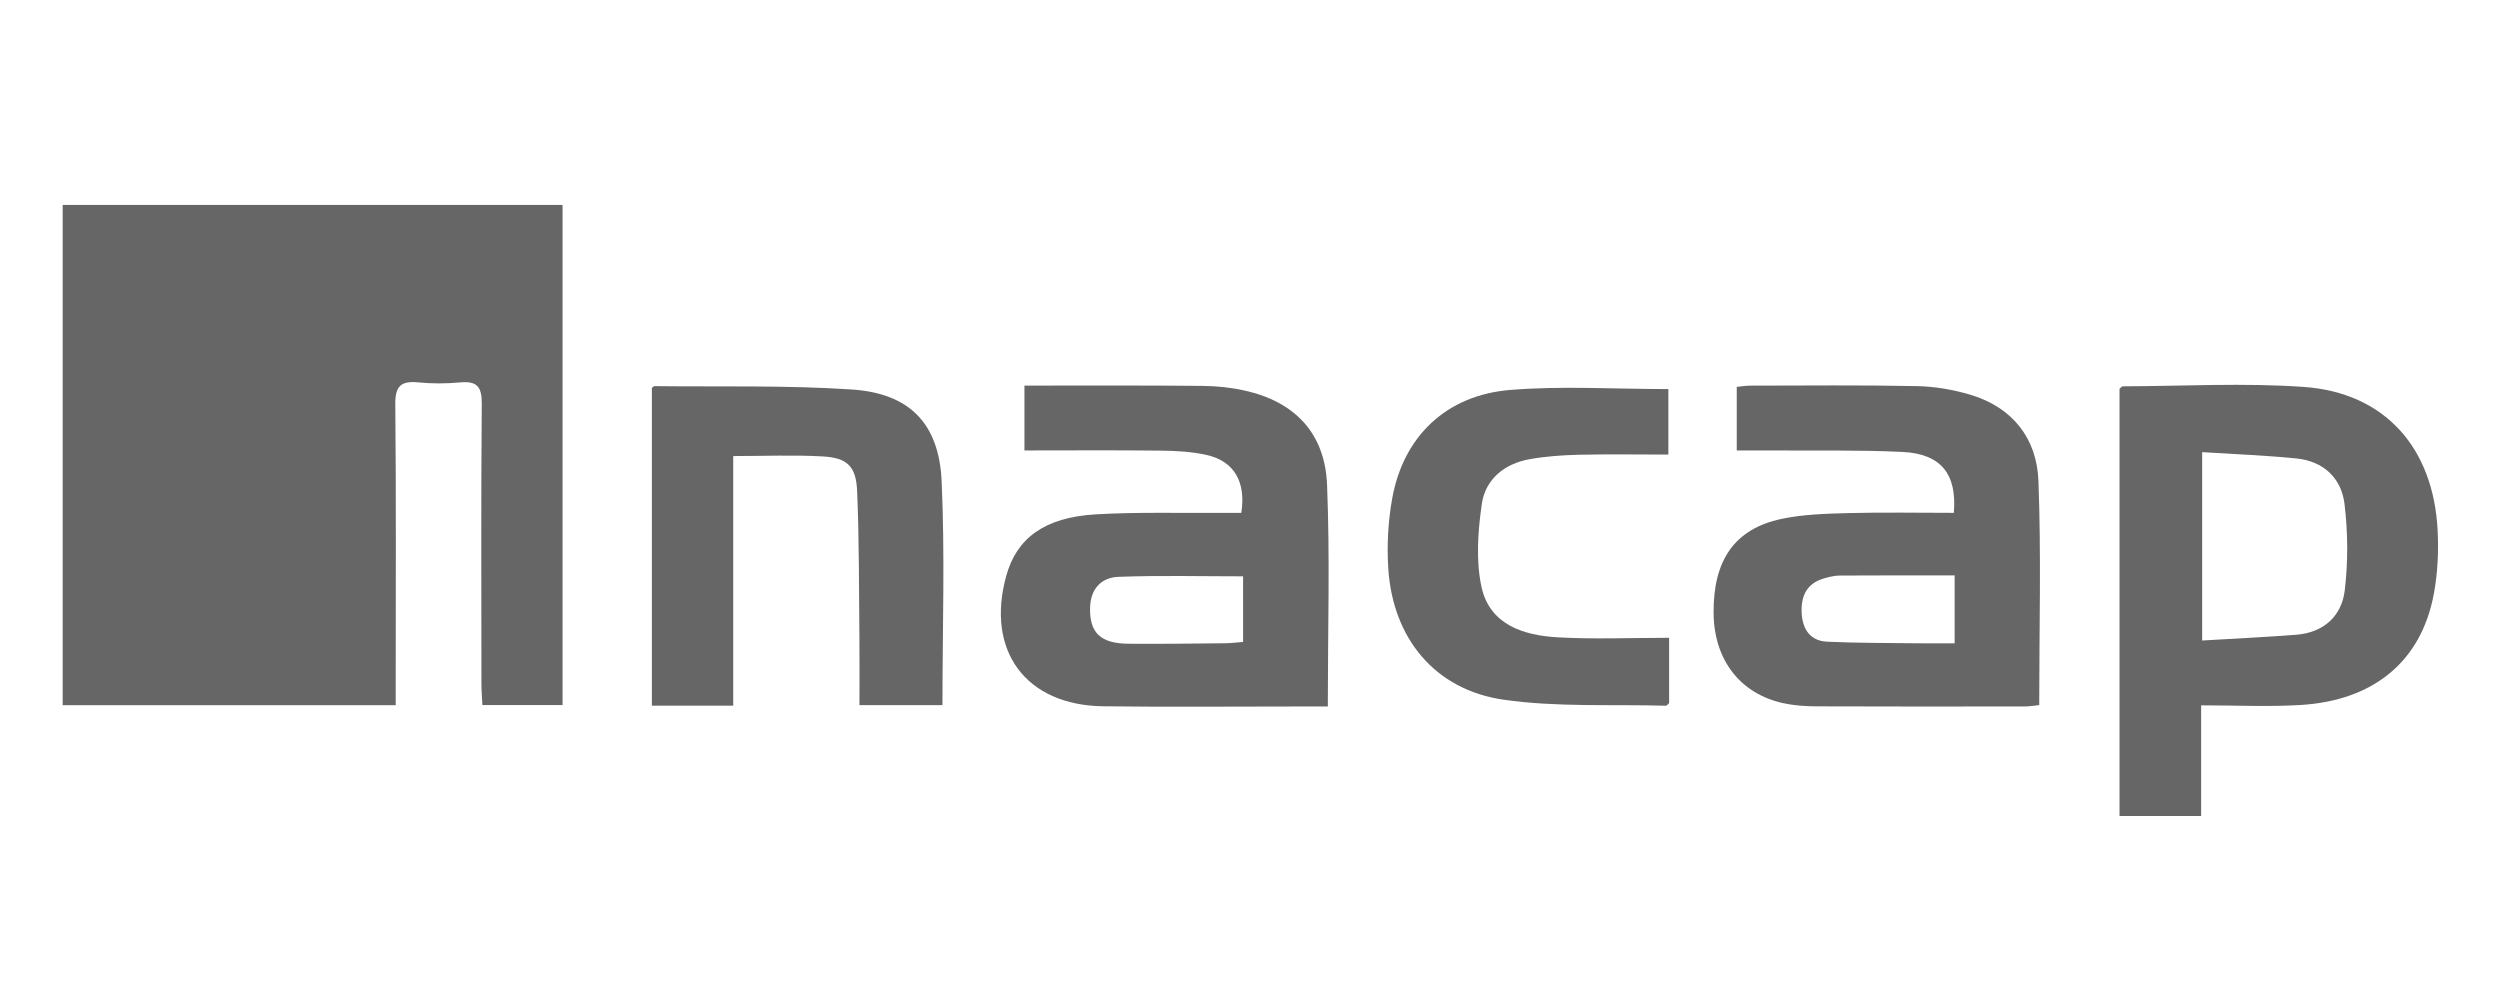 <?xml version="1.0" encoding="utf-8"?>
<!-- Generator: Adobe Illustrator 27.4.0, SVG Export Plug-In . SVG Version: 6.00 Build 0)  -->
<svg version="1.1" xmlns="http://www.w3.org/2000/svg" xmlns:xlink="http://www.w3.org/1999/xlink" x="0px" y="0px"
	 viewBox="0 0 1500 600" style="enable-background:new 0 0 1500 600;" xml:space="preserve">
<style type="text/css">
	.st0{fill:#666666;}
	.st1{fill:#21B8CC;}
</style>
<g id="Capa_1">
	<g>
		<path class="st0" d="M337.53,122.96c0,100.46,0,199.81,0,300.06c-15.99,0-31.51,0-48.1,0c-0.21-4.51-0.57-8.77-0.57-13.03
			c-0.04-55.94-0.27-111.87,0.2-167.8c0.09-10.18-2.91-13.69-12.98-12.75c-8.35,0.78-16.89,0.81-25.23-0.01
			c-10.41-1.02-13.77,2.34-13.67,13.18c0.54,55.56,0.25,111.14,0.25,166.71c0,4.33,0,8.65,0,13.78c-67.2,0-133.22,0-199.82,0
			c0-100.32,0-199.9,0-300.14C137.58,122.96,236.98,122.96,337.53,122.96z"/>
		<path class="st0" d="M1320.68,423.2c0,23.5,0,44.58,0,66.41c-16.69,0-32.55,0-48.97,0c0-85.67,0-171.08,0-256.32
			c0.78-0.64,1.34-1.5,1.9-1.5c36.23-0.09,72.61-2.19,108.66,0.36c48.57,3.44,77.94,36.49,80.33,86.45
			c0.61,12.66-0.01,25.71-2.37,38.13c-7.64,40.12-35.99,63.62-79.96,66.27C1360.99,424.17,1341.57,423.2,1320.68,423.2z
			 M1321.3,271.29c0,39.08,0,75.07,0,113.02c19.38-1.16,37.92-2.03,56.42-3.46c16.44-1.27,27.26-11.13,29.12-26.61
			c2.06-17.11,1.93-34.86-0.15-51.97c-1.88-15.46-12.7-25.59-28.86-27.2C1359.39,273.22,1340.82,272.54,1321.3,271.29z"/>
		<path class="st0" d="M796.69,423.89c-6.73,0-12.52,0-18.31,0c-38.81-0.01-77.63,0.37-116.43-0.12
			c-46.53-0.58-70.62-33.35-58.2-78.28c6.26-22.64,23.01-35.09,53.67-36.88c25.18-1.47,50.5-0.7,75.75-0.9c3.94-0.03,7.87,0,11.61,0
			c2.92-18.73-4.39-31.09-20.92-34.76c-8.82-1.96-18.1-2.46-27.18-2.57c-27.03-0.32-54.08-0.11-82.02-0.11c0-12.94,0-25.15,0-38.93
			c4.24,0,8.5,0,12.76,0c31.49,0.02,62.98-0.14,94.46,0.2c8.35,0.09,16.86,0.99,25,2.81c29.84,6.64,48.09,25.41,49.35,56.39
			C798.02,334.48,796.69,378.37,796.69,423.89z M745.85,345.8c-25.4,0-50.18-0.63-74.9,0.31c-9.92,0.38-16.5,6.95-16.88,18.1
			c-0.52,15.27,5.98,21.9,23.09,22.04c19.38,0.16,38.76-0.12,58.15-0.3c3.48-0.03,6.96-0.52,10.55-0.8
			C745.85,371.4,745.85,358.8,745.85,345.8z"/>
		<path class="st0" d="M1172.29,307.71c2.01-23.35-7.81-35.42-30.65-36.54c-25.22-1.24-50.53-0.69-75.8-0.89
			c-7.65-0.06-15.29-0.01-23.79-0.01c0-12.89,0-25.1,0-38.14c2.44-0.24,5.22-0.75,8-0.75c33.34-0.03,66.68-0.4,100,0.28
			c10.82,0.22,21.93,2.11,32.31,5.23c25.27,7.59,39.74,26.24,40.7,51.61c1.7,44.52,0.47,89.15,0.47,134.55
			c-2.9,0.29-5.69,0.82-8.48,0.82c-41.76,0.05-83.52,0.11-125.29-0.06c-6.56-0.03-13.25-0.48-19.64-1.86
			c-26.09-5.64-41.75-26.11-41.97-54.15c-0.25-31.74,12.62-50.5,40.79-56.47c13.1-2.77,26.84-3.12,40.32-3.48
			C1130.07,307.31,1150.9,307.71,1172.29,307.71z M1172.78,345.25c-23.76,0-46.35-0.07-68.94,0.08c-3.21,0.02-6.5,0.85-9.61,1.76
			c-10.58,3.11-13.8,11.07-13.2,21.13c0.57,9.57,5.31,16.34,15.26,16.8c17.82,0.82,35.68,0.73,53.53,0.95
			c7.51,0.09,15.02,0.02,22.96,0.02C1172.78,371.65,1172.78,359.05,1172.78,345.25z"/>
		<path class="st0" d="M439.94,423.42c-17.51,0-32.75,0-48.82,0c0-63.78,0-127.15,0-190.64c0.43-0.32,1.01-1.11,1.58-1.1
			c39.48,0.47,79.07-0.61,118.41,2.02c34.52,2.3,52.28,20.28,53.87,54.96c2.03,44.44,0.49,89.04,0.49,134.4c-16.33,0-32.53,0-49.8,0
			c0-13.56,0.11-26.64-0.02-39.72c-0.31-29.58-0.12-59.19-1.37-88.74c-0.63-14.81-5.95-19.9-20.39-20.73
			c-17.47-1-35.04-0.24-53.95-0.24C439.94,323.3,439.94,372.82,439.94,423.42z"/>
		<path class="st0" d="M1001.47,382.68c0,14.62,0,27,0,39.17c-0.78,0.69-1.33,1.59-1.86,1.58c-32.5-0.91-65.41,0.98-97.39-3.6
			c-41.31-5.91-66.62-36.91-69.26-78.87c-0.89-14.08-0.09-28.63,2.48-42.5c6.81-36.74,32.37-61.35,70.6-64.49
			c31.19-2.56,62.76-0.52,94.98-0.52c0,11.77,0,25.02,0,39.29c-18.24,0-36.1-0.3-53.94,0.12c-9.83,0.23-19.76,0.94-29.42,2.68
			c-15.04,2.71-26.41,11.98-28.56,26.82c-2.36,16.28-3.62,33.73-0.25,49.58c4.84,22.8,25.07,29.27,45.7,30.45
			C956.38,383.64,978.35,382.68,1001.47,382.68z"/>
	</g>
</g>
<g id="Capa_2">
</g>
</svg>

